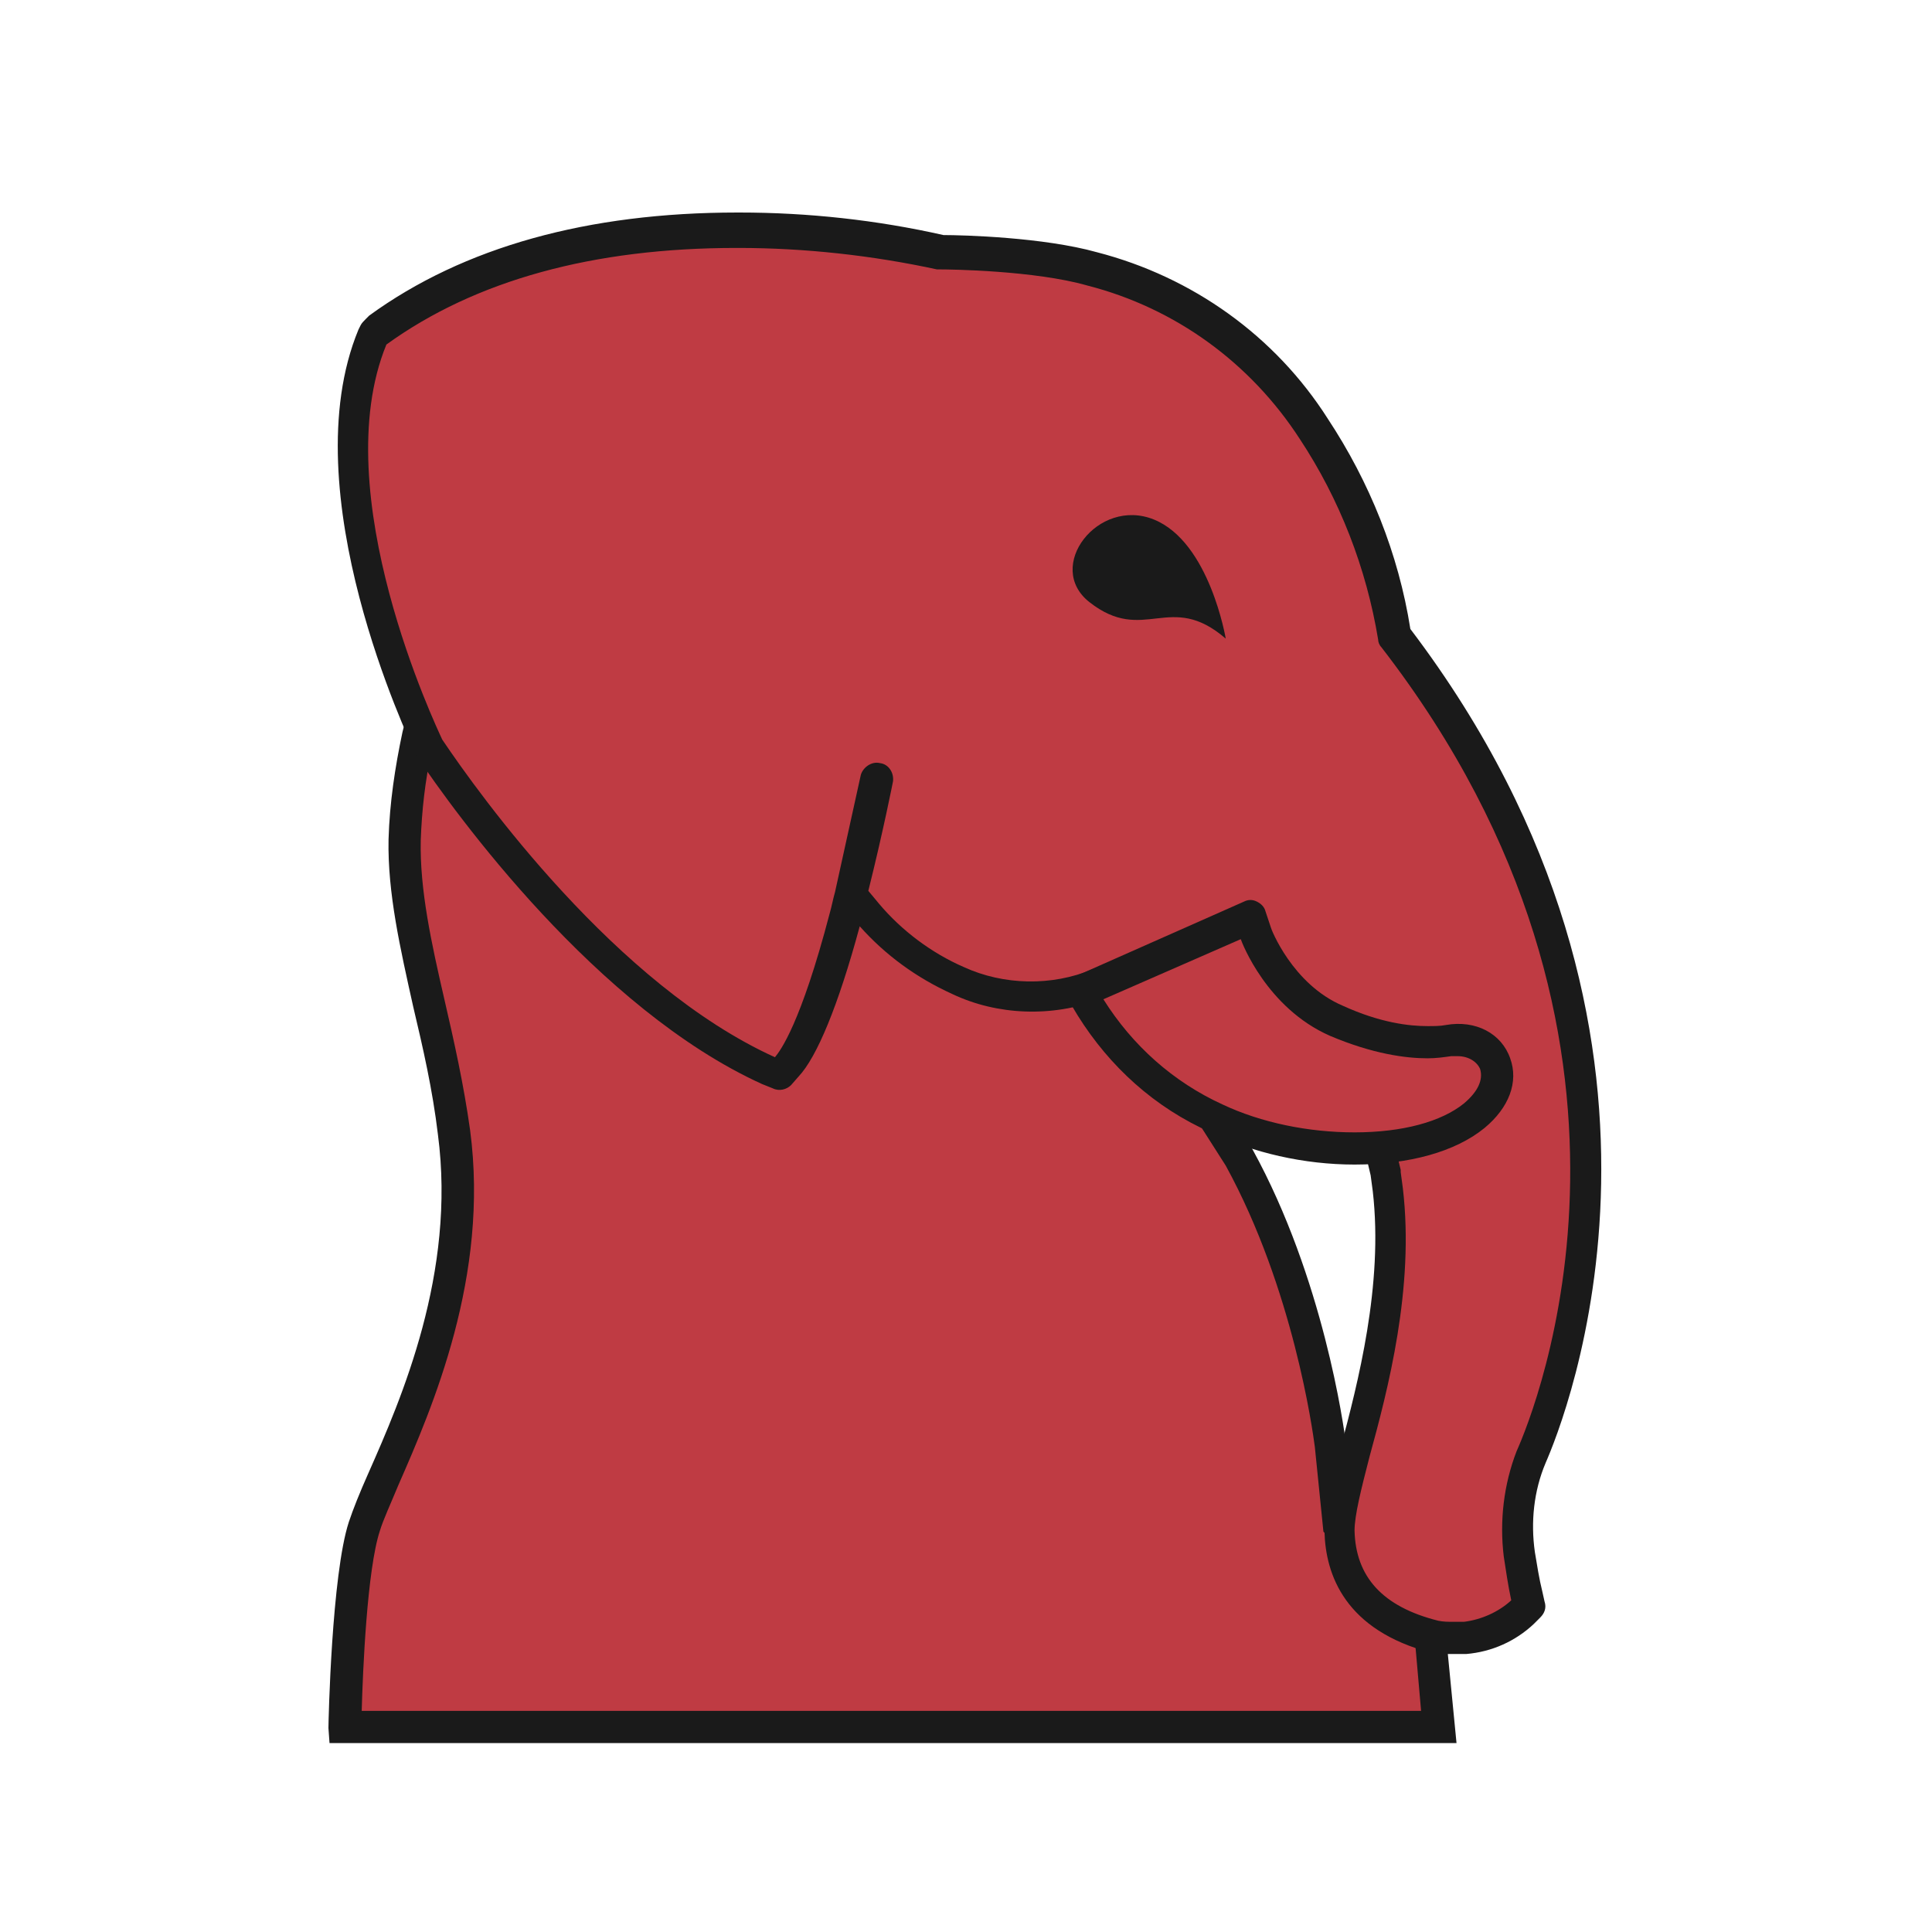 
<svg version="1.1" id="Layer_1" xmlns="http://www.w3.org/2000/svg" xmlns:xlink="http://www.w3.org/1999/xlink" x="0px" y="0px"
   viewBox="0 0 180 180" style="enable-background:new 0 0 180 180;" xml:space="preserve">

<style type="text/css">
	.st0{fill:none;}
	.st1{fill:#BF3B43;}
	.st2{fill:#1A1A1A;}
</style>
<title>i</title>
<g>
	<rect x="0" y="0" class="st0" width="180" height="180"/>
	<g>
		<g>
			<path class="st1" d="M39.1,68.4c-0.8,3.2-1.2,6.4-1.3,9.7c-0.2,8.3,3.3,17,4.6,27.3c2.1,16.6-6.6,31.2-8.4,36.7
				c-1.5,4.7-1.8,18.8-1.8,18.8h101.9l-1-10.2l-8.4-8.7l-0.8-7.5c-0.4-3.2-2.5-15.8-8.5-26.8l-25-39.3
				C90.4,68.4,39.1,68.4,39.1,68.4z"/>
			<path class="st2" d="M30.6,161c0-0.6,0.3-14.3,1.9-19.2c0.4-1.2,1-2.7,1.8-4.5c3.1-7,8.2-18.7,6.5-31.6
				c-0.5-4.2-1.4-8.1-2.3-11.9c-1.2-5.4-2.4-10.6-2.3-15.6c0.1-3.4,0.6-6.7,1.3-10l0.3-1.2h53.4l25.5,40.1c6.6,12,8.5,25.8,8.7,27.4
				l0.7,6.9l8.4,8.7l1.2,12.3h-105L30.6,161z M131.7,151.4l-8.4-8.7l-0.8-7.9c-0.2-1.5-2-14.7-8.3-26.2L89.6,70H40.2
				c-0.6,2.8-0.9,5.5-1,8.3c-0.1,4.6,1,9.6,2.2,14.8c0.9,3.9,1.8,7.9,2.4,12.2c1.8,13.6-3.5,25.8-6.7,33.1c-0.7,1.7-1.4,3.2-1.7,4.2
				c-1.2,3.6-1.6,13.1-1.7,16.8h98.7L131.7,151.4z"/>
		</g>
		<g>
			<path class="st1" d="M81.9,72.2c0,0-1.2,6.3-3,12.9c-2.7,9.9-4.6,13-5.5,14l-0.7,0.8l-1-0.4c-15.1-6.9-28-24.8-31.6-30.1L40,69.3
				v-0.1c-0.5-0.9-11.2-23.5-5.2-38l0.2-0.4l0.3-0.2c8.6-6.2,19.9-9.3,33.5-9.3H69c6.4,0,12.7,0.7,18.9,2.1c1.3,0,9.1,0.1,14.1,1.6
				c8.5,2.2,15.9,7.5,20.7,14.8c3.9,5.8,6.4,12.4,7.5,19.3l0,0l0,0c28.7,37.5,14.3,72.7,12.6,76.5c-1.2,2.8-1.5,5.9-1.1,9
				c0.1,1.3,0.4,2.6,0.7,3.9l0.2,0.9L142,150c-1.4,1.4-3.3,2.2-5.3,2.4h-0.1H136c-0.2,0-0.3,0-0.5,0c-0.5,0-1.1,0-1.6-0.1h-0.1h-0.1
				c-5.8-1.5-8.8-4.9-8.9-9.9c0-1.6,0.6-4,1.5-7.3c1.6-6.1,4.1-15.4,3.1-24.4l-0.2-1.5l-1.6-6.7l-25-11c-2,0.9-4.1,1.3-6.3,1.3
				c-2.4,0-4.8-0.5-6.9-1.5c-3.2-1.5-6.1-3.6-8.4-6.3l-1.5-1.8L81.9,72.2z"/>
			<path class="st2" d="M133.7,154.1c-0.1,0-0.2-0.1-0.3-0.1c-8.1-2.1-9.9-7.3-10-11.3c-0.1-1.9,0.6-4.4,1.5-7.8
				c1.6-6,4-15.2,3-23.9l-0.2-1.5l-1.4-5.9l-23.8-10.5c-4.5,1.7-9.6,1.5-13.8-0.5c-3.3-1.5-6.2-3.6-8.6-6.3c-2,7.4-4,12.2-5.7,14
				l-0.7,0.8c-0.4,0.4-1.1,0.6-1.7,0.3l-1-0.4c-15.4-7-28.6-25.2-32.2-30.6l-0.1-0.1c0-0.1-0.1-0.1-0.1-0.2V70
				c-0.4-1-11.5-24.1-5.2-39.3l0.2-0.4c0.1-0.2,0.3-0.4,0.5-0.6l0.3-0.3c8.8-6.4,20.4-9.6,34.3-9.6h0.2c6.4,0,12.8,0.7,19,2.1
				c1.8,0,9.3,0.2,14.3,1.6c8.9,2.3,16.6,7.8,21.5,15.5c3.9,5.9,6.6,12.6,7.7,19.6c28.9,38.1,14.3,73.8,12.6,77.7
				c-1.1,2.6-1.4,5.5-1,8.3c0.2,1.2,0.4,2.5,0.7,3.7l0.2,0.9c0.2,0.6,0,1.1-0.4,1.5l-0.6,0.6c-1.7,1.6-3.9,2.6-6.3,2.8h-0.1H136
				c-0.2,0-0.3,0-0.5,0C134.9,154.1,134.3,154.1,133.7,154.1z M136.4,151.1c1.6-0.2,3.2-0.9,4.4-2l0,0c-0.3-1.4-0.5-2.8-0.7-4.1
				c-0.4-3.3,0-6.7,1.2-9.8c1.7-3.8,15.8-38.2-12.6-74.9c-0.2-0.2-0.3-0.5-0.3-0.7c-1.1-6.7-3.6-13.1-7.3-18.7
				c-4.6-7.1-11.6-12.2-19.8-14.3c-4.9-1.4-12.8-1.5-13.7-1.5c-0.1,0-0.2,0-0.3,0c-6-1.3-12.3-2-18.5-2h-0.2c-13.3,0-24.3,3-32.6,9
				l0,0c-5.7,13.9,4.7,35.7,5.2,36.8c3.5,5.2,16.2,22.9,31,29.6l0,0c0.5-0.6,2.4-3.1,5.1-13.4c0.2-0.7,0.3-1.3,0.5-2l0,0l2.4-10.9
				c0.2-0.7,1-1.3,1.8-1.1c0.8,0.1,1.3,0.9,1.2,1.7c0,0-0.9,4.6-2.3,10.2l1,1.2c2.1,2.5,4.9,4.6,7.9,5.9c3.7,1.7,8.2,1.8,12,0.2
				c0.4-0.2,0.8-0.2,1.2,0l25,11c0.5,0.2,0.8,0.5,0.9,1l1.6,6.7c0,0.1,0,0.1,0,0.2l0.2,1.5c1.1,9.3-1.4,18.8-3.1,25
				c-0.8,3.1-1.4,5.5-1.4,6.9c0.1,4.3,2.6,7.1,7.8,8.4l0,0c0.5,0.1,0.9,0.1,1.4,0.1c0.2,0,0.3,0,0.5,0H136.4z"/>
		</g>
		<g>
			<path class="st1" d="M126.2,107c-4.5,0-9.1-1-13-2.6c-4.8-2.2-8.9-5.8-11.7-10.3l-0.9-1.5l15.8-7l0.6,1.5c0,0,2.2,5.8,7.5,8.1
				c3.7,1.7,6.7,2,8.5,2c0.7,0,1.4,0,2-0.1c0.2-0.1,0.5-0.1,0.8-0.1c1.7,0,3,0.8,3.5,2.2c0.5,1.5-0.2,3.3-2,4.8
				C134.9,105.9,131,107,126.2,107L126.2,107z"/>
			<path class="st2" d="M112.8,105.5c-5.2-2.3-9.4-6.1-12.4-10.9l-0.9-1.5c-0.3-0.3-0.3-0.8-0.2-1.2c0.1-0.4,0.4-0.7,0.8-0.9l15.8-7
				c0.4-0.2,0.8-0.2,1.2,0c0.4,0.2,0.7,0.5,0.8,0.9l0.5,1.5c0,0.1,2,5.3,6.7,7.3c3.5,1.6,6.2,1.9,7.9,1.9c0.6,0,1.2,0,1.7-0.1
				c2.8-0.5,5.2,0.8,6,3.1c0.8,2.2-0.1,4.6-2.4,6.5c-2.7,2.2-7,3.4-12.1,3.4l0,0C121.5,108.5,116.7,107.4,112.8,105.5z M135.2,98.4
				c-0.7,0.1-1.4,0.2-2.2,0.2c-2,0-5.1-0.4-9.1-2.1c-5.9-2.6-8.2-8.7-8.3-9l-12.8,5.6c2.7,4.3,6.5,7.7,11.1,9.8
				c3.6,1.7,8,2.6,12.3,2.6c4.5,0,8.1-1,10.2-2.7c1.3-1.1,1.8-2.2,1.5-3.2c-0.3-0.7-1.1-1.2-2.1-1.2
				C135.6,98.4,135.4,98.4,135.2,98.4z"/>
		</g>
		<path class="st2" d="M114.2,59.5c0,0-1.5-9-6.7-11.1s-10.2,4.4-6,7.7C106.6,60.1,109,55,114.2,59.5z"/>
	</g>
</g>
</svg>

